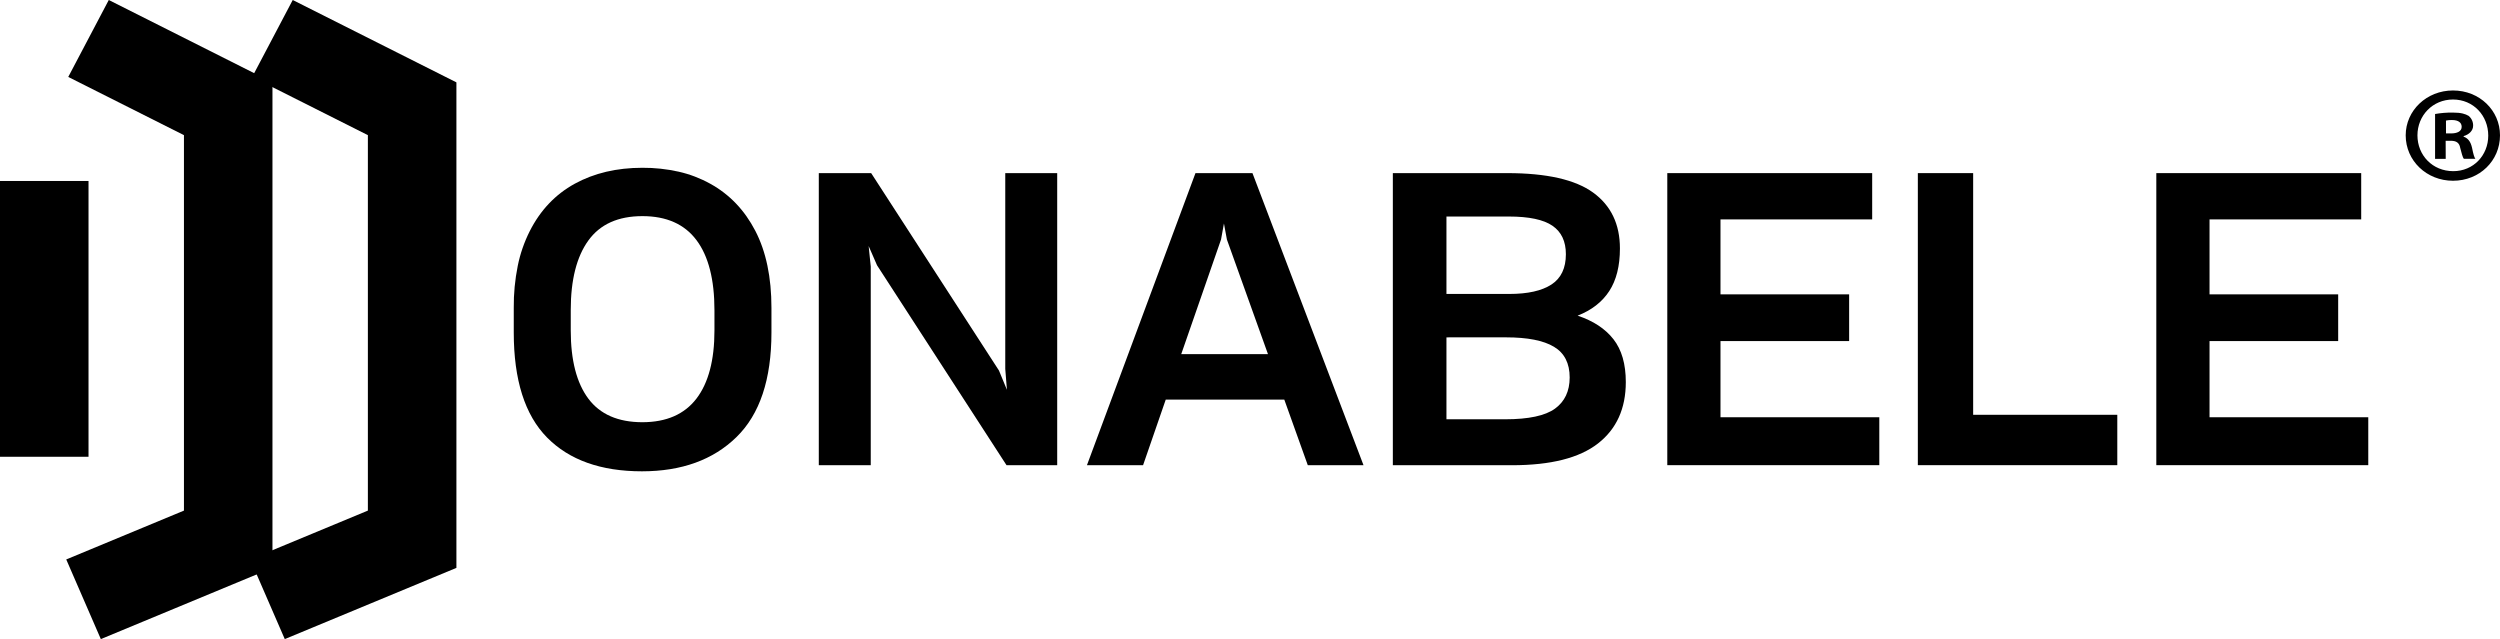 <svg width="133" height="34" viewBox="0 0 133 34" fill="none" xmlns="http://www.w3.org/2000/svg">
<g id="Monabele logotipo" clip-path="url(#clip0_158_58)">
<g id="Layer 2">
<g id="Layer 1">
<path id="Vector" d="M133 7.2C133 8.553 131.913 9.616 130.499 9.616C129.1 9.616 127.983 8.553 127.983 7.2C127.983 5.875 129.1 4.813 130.499 4.813C131.913 4.813 133 5.875 133 7.2ZM128.608 7.2C128.608 8.263 129.412 9.106 130.514 9.106C131.586 9.106 132.375 8.263 132.375 7.215C132.375 6.152 131.586 5.294 130.499 5.294C129.413 5.294 128.608 6.152 128.608 7.2ZM130.112 8.451H129.546V6.065C129.856 6.011 130.17 5.985 130.484 5.989C130.946 5.989 131.154 6.062 131.331 6.164C131.409 6.228 131.471 6.309 131.512 6.4C131.553 6.49 131.573 6.589 131.57 6.688C131.57 6.95 131.361 7.154 131.064 7.241V7.27C131.301 7.357 131.436 7.532 131.51 7.852C131.584 8.216 131.629 8.362 131.689 8.449H131.079C131.004 8.362 130.959 8.144 130.883 7.867C130.838 7.605 130.687 7.489 130.377 7.489H130.109L130.112 8.451ZM130.127 7.098H130.395C130.708 7.098 130.961 6.996 130.961 6.749C130.961 6.53 130.797 6.385 130.439 6.385C130.334 6.383 130.229 6.393 130.126 6.414L130.127 7.098Z" fill="black"/>
<path id="Vector_2" d="M5.364 34L3.524 29.763L9.786 27.164V7.19L3.631 4.093L5.787 0L14.495 4.382V30.211L5.364 34Z" fill="black"/>
<path id="Vector_3" d="M4.709 9.628H0V24.3H4.709V9.628Z" fill="black"/>
<path id="Vector_4" d="M15.15 34L13.31 29.763L19.571 27.164V7.19L13.417 4.093L15.573 0L24.281 4.382V30.211L15.15 34Z" fill="black"/>
<path id="Vector_5" d="M29.104 23.276C27.923 22.078 27.332 20.214 27.332 17.687V16.379C27.325 15.629 27.396 14.881 27.544 14.145C27.672 13.507 27.886 12.888 28.179 12.304C28.744 11.185 29.543 10.342 30.575 9.775C31.608 9.209 32.808 8.926 34.175 8.926C34.824 8.922 35.471 8.992 36.103 9.133C36.693 9.267 37.26 9.483 37.786 9.775C38.812 10.342 39.611 11.178 40.183 12.281C40.755 13.385 41.041 14.751 41.041 16.378V17.686C41.041 20.185 40.421 22.041 39.18 23.253C37.939 24.466 36.264 25.073 34.154 25.074C31.969 25.074 30.285 24.474 29.104 23.276ZM37.051 21.206C37.69 20.37 38.009 19.161 38.009 17.578V16.51C38.009 14.868 37.69 13.623 37.051 12.773C36.413 11.923 35.454 11.498 34.175 11.498C32.882 11.498 31.924 11.931 31.3 12.795C30.676 13.659 30.364 14.891 30.364 16.491V17.58C30.364 19.164 30.676 20.373 31.3 21.208C31.924 22.043 32.882 22.461 34.175 22.462C35.453 22.46 36.412 22.041 37.051 21.206Z" fill="black"/>
<path id="Vector_6" d="M46.324 24.747H43.56V9.21H46.346L53.145 19.713L53.568 20.737L53.48 19.625V9.21H56.243V24.747H53.546L46.658 14.113L46.212 13.089L46.324 14.178V24.747Z" fill="black"/>
<path id="Vector_7" d="M68.325 21.26H62.017L60.812 24.747H57.826L63.599 9.21H66.631L72.538 24.747H69.574L68.325 21.26ZM62.842 18.839H67.456L65.271 12.743L65.114 11.89L64.959 12.743L62.842 18.839Z" fill="black"/>
<path id="Vector_8" d="M74.099 24.747V9.21H80.184C82.279 9.21 83.802 9.555 84.754 10.245C85.705 10.935 86.18 11.927 86.18 13.219C86.18 14.149 85.991 14.905 85.612 15.486C85.233 16.067 84.672 16.503 83.929 16.793C84.761 17.069 85.396 17.486 85.835 18.046C86.273 18.605 86.493 19.365 86.493 20.326C86.493 21.735 85.999 22.825 85.011 23.594C84.023 24.364 82.503 24.749 80.452 24.75L74.099 24.747ZM76.951 11.519V15.638H80.295C81.276 15.638 82.023 15.471 82.536 15.137C83.049 14.803 83.305 14.266 83.305 13.525C83.305 12.841 83.067 12.337 82.591 12.01C82.116 11.683 81.343 11.52 80.273 11.519H76.951ZM76.951 17.948V22.306H80.072C81.321 22.306 82.205 22.117 82.725 21.74C83.245 21.362 83.505 20.81 83.507 20.083C83.507 19.328 83.229 18.783 82.672 18.449C82.115 18.114 81.264 17.947 80.119 17.947L76.951 17.948Z" fill="black"/>
<path id="Vector_9" d="M99.979 24.747H88.7V9.21H99.6V11.672H91.53V15.66H98.374V18.145H91.53V22.198H99.979V24.747Z" fill="black"/>
<path id="Vector_10" d="M102.029 24.747V9.21H104.972V22.067H112.64V24.747H102.029Z" fill="black"/>
<path id="Vector_11" d="M125.992 24.747H114.716V9.21H125.616V11.672H117.547V15.66H124.391V18.145H117.547V22.198H125.992V24.747Z" fill="black"/>
</g>
</g>
</g>
<defs>
<clipPath id="clip0_158_58">
<rect width="133" height="34" fill="white"/>
</clipPath>
</defs>
</svg>
